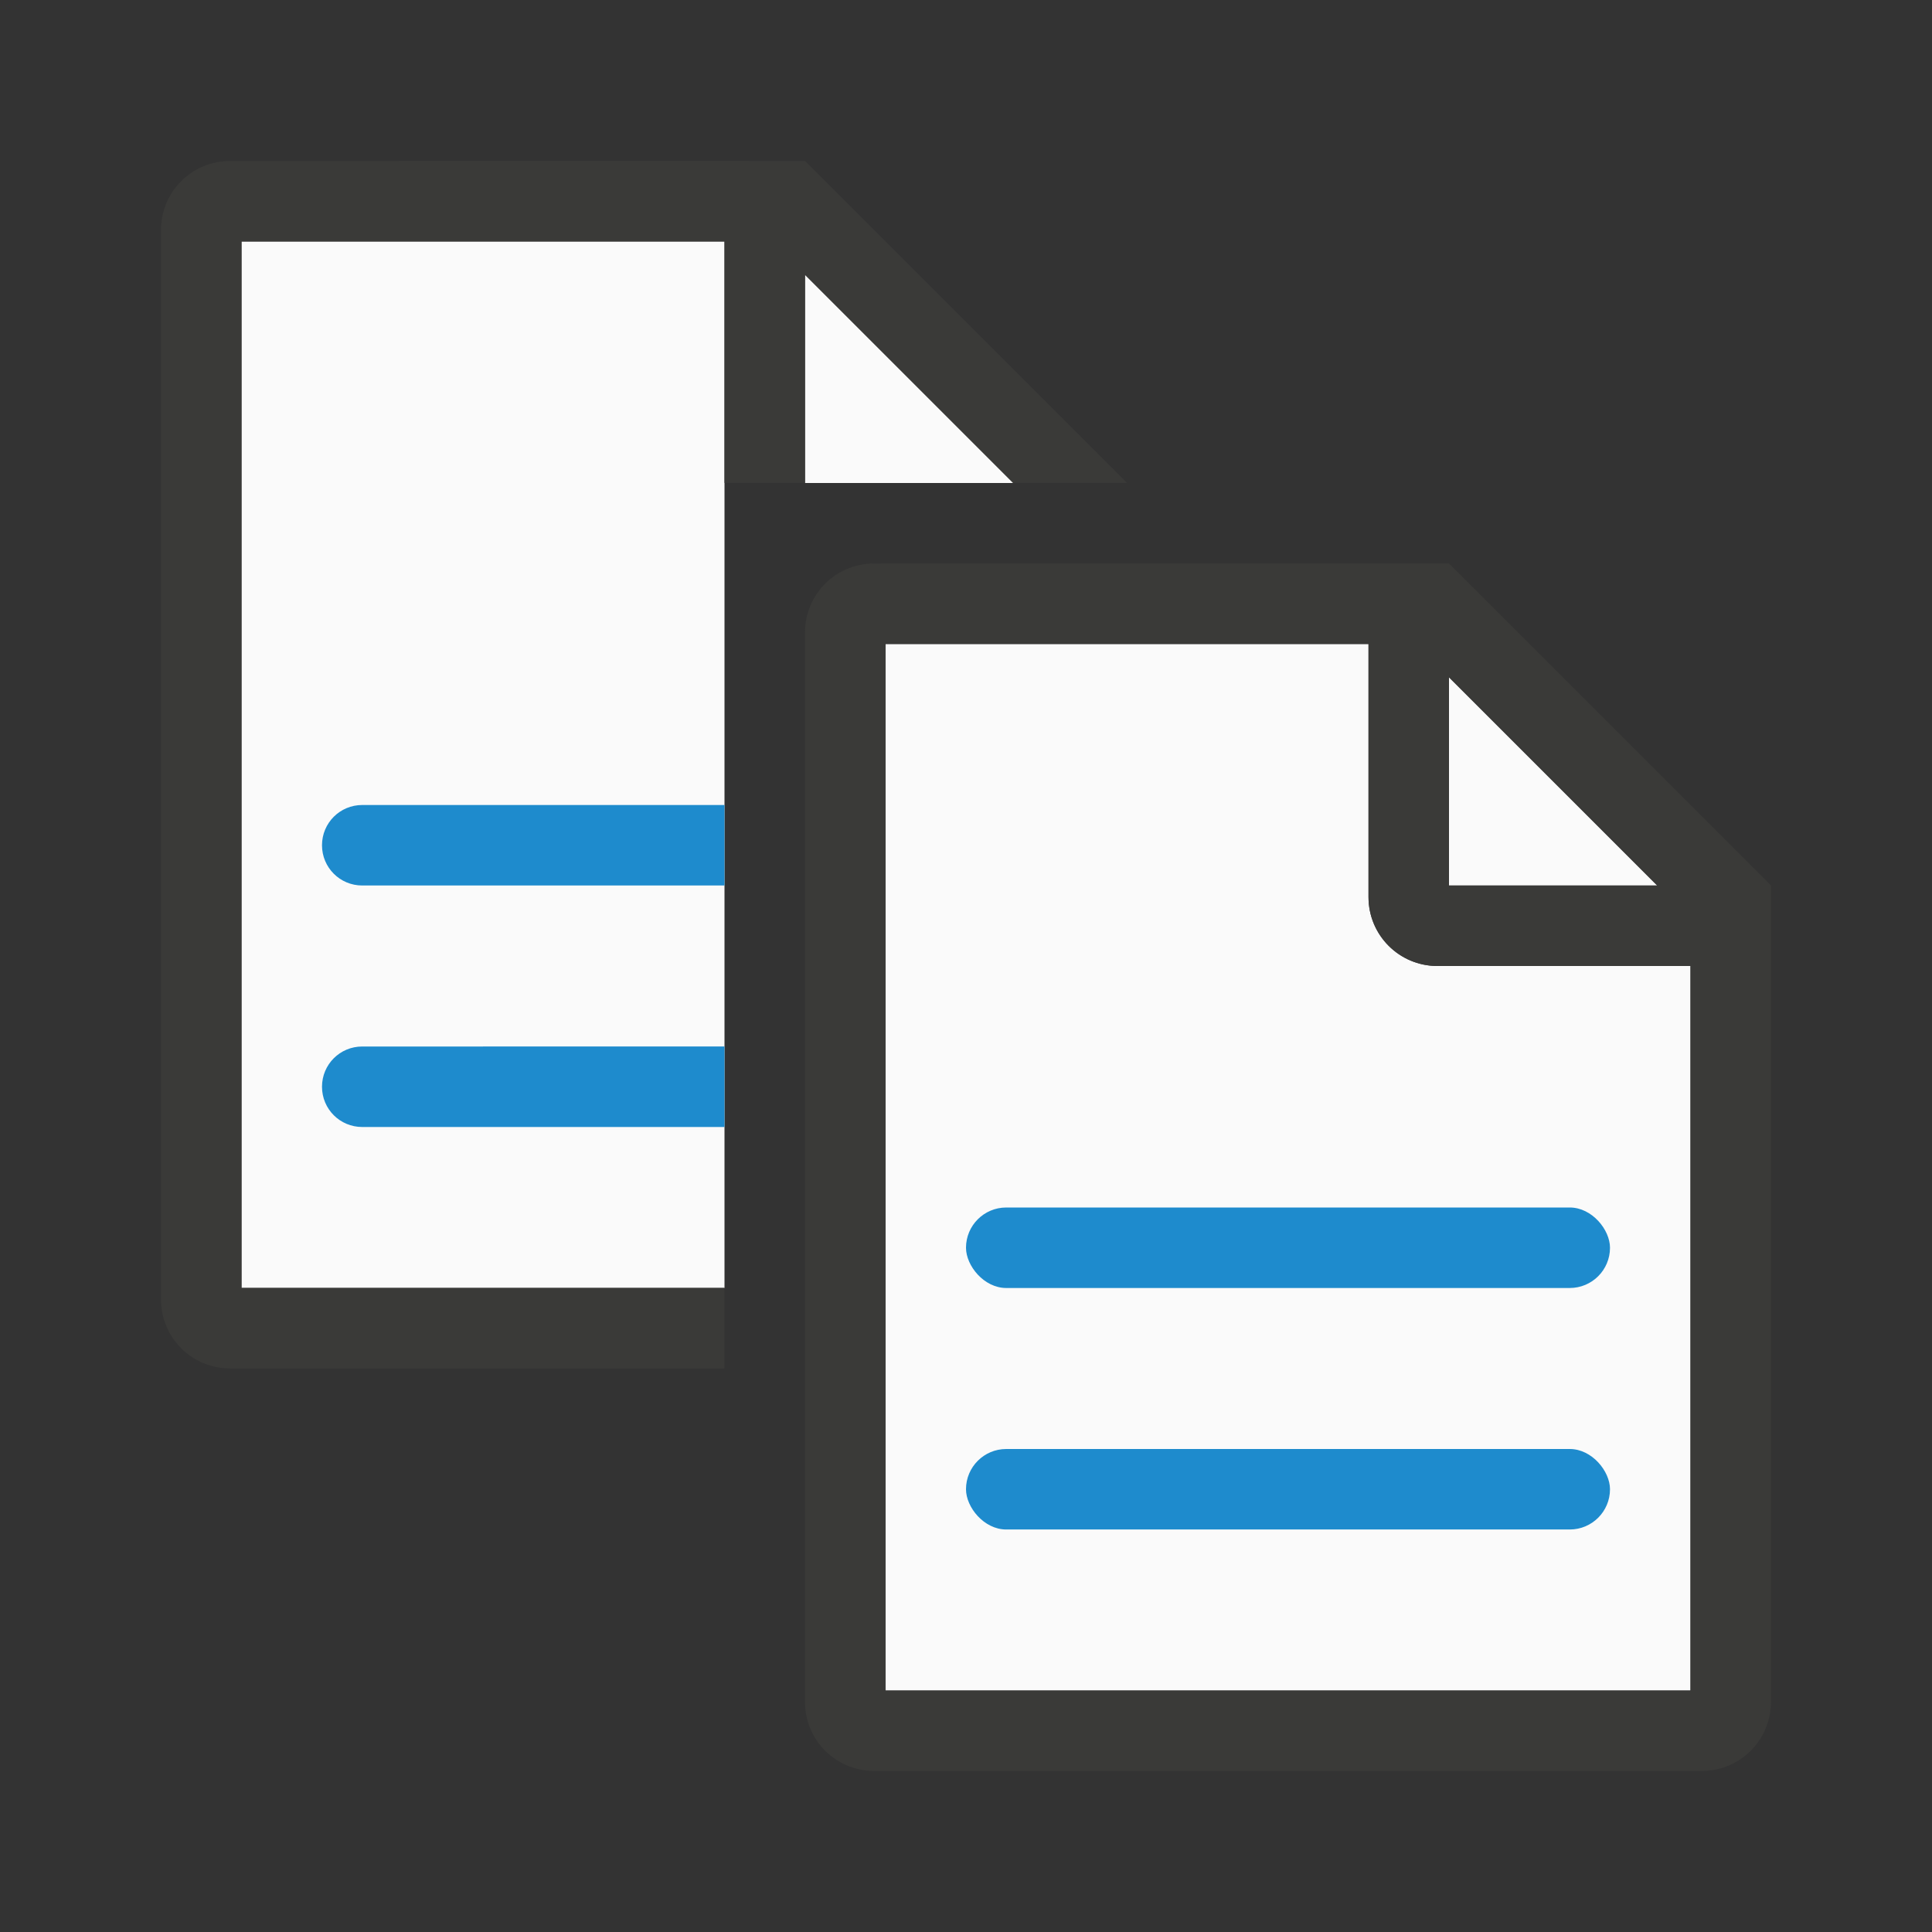 <svg viewBox="0 0 120 120" xmlns="http://www.w3.org/2000/svg"><rect x="0" y="0" width="120" height="120" fill="#333333" stroke="none"/><g transform="scale(5)"><path d="m3 3v13h6v-10-3zm7 .414v2.586h2.586z" fill="#fafafa"/><path d="m2.857 2c-.475 0-.857.383-.857.857v13.285c0 .475.383.857.857.857h6.143v-1h-6v-13h6v3h1v-2.586l2.586 2.586h1.414l-1-1-2-2-1-1z" fill="#3a3a38"/><path d="m4.5 13c-.277 0-.5.223-.5.5s.223.5.5.5h4.5v-1z" fill="#1e8bcd"/><path d="m4.5 10c-.277 0-.5.223-.5.5s.223.5.5.5h4.5v-1z" fill="#1e8bcd"/><path d="m11 8v13h10v-9h-3.143c-.475 0-.857-.383-.857-.857v-3.143zm7 .414v2.586h2.586z" fill="#fafafa" fill-rule="evenodd"/><path d="m10.857 7c-.475 0-.857.383-.857.857v13.285c0 .475.383.857.857.857h10.285c.475 0 .857-.383.857-.857v-10.143l-1-1-2-2-1-1zm.143 1h6v3.143c0 .475.383.857.857.857h3.143v9h-10zm7 .414 2.586 2.586h-2.586z" fill="#3a3a38"/><g fill="#1e8bcd"><rect height="1" ry=".5" width="8" x="12" y="18"/><rect height="1" ry=".5" width="8" x="12" y="15"/></g></g></svg>